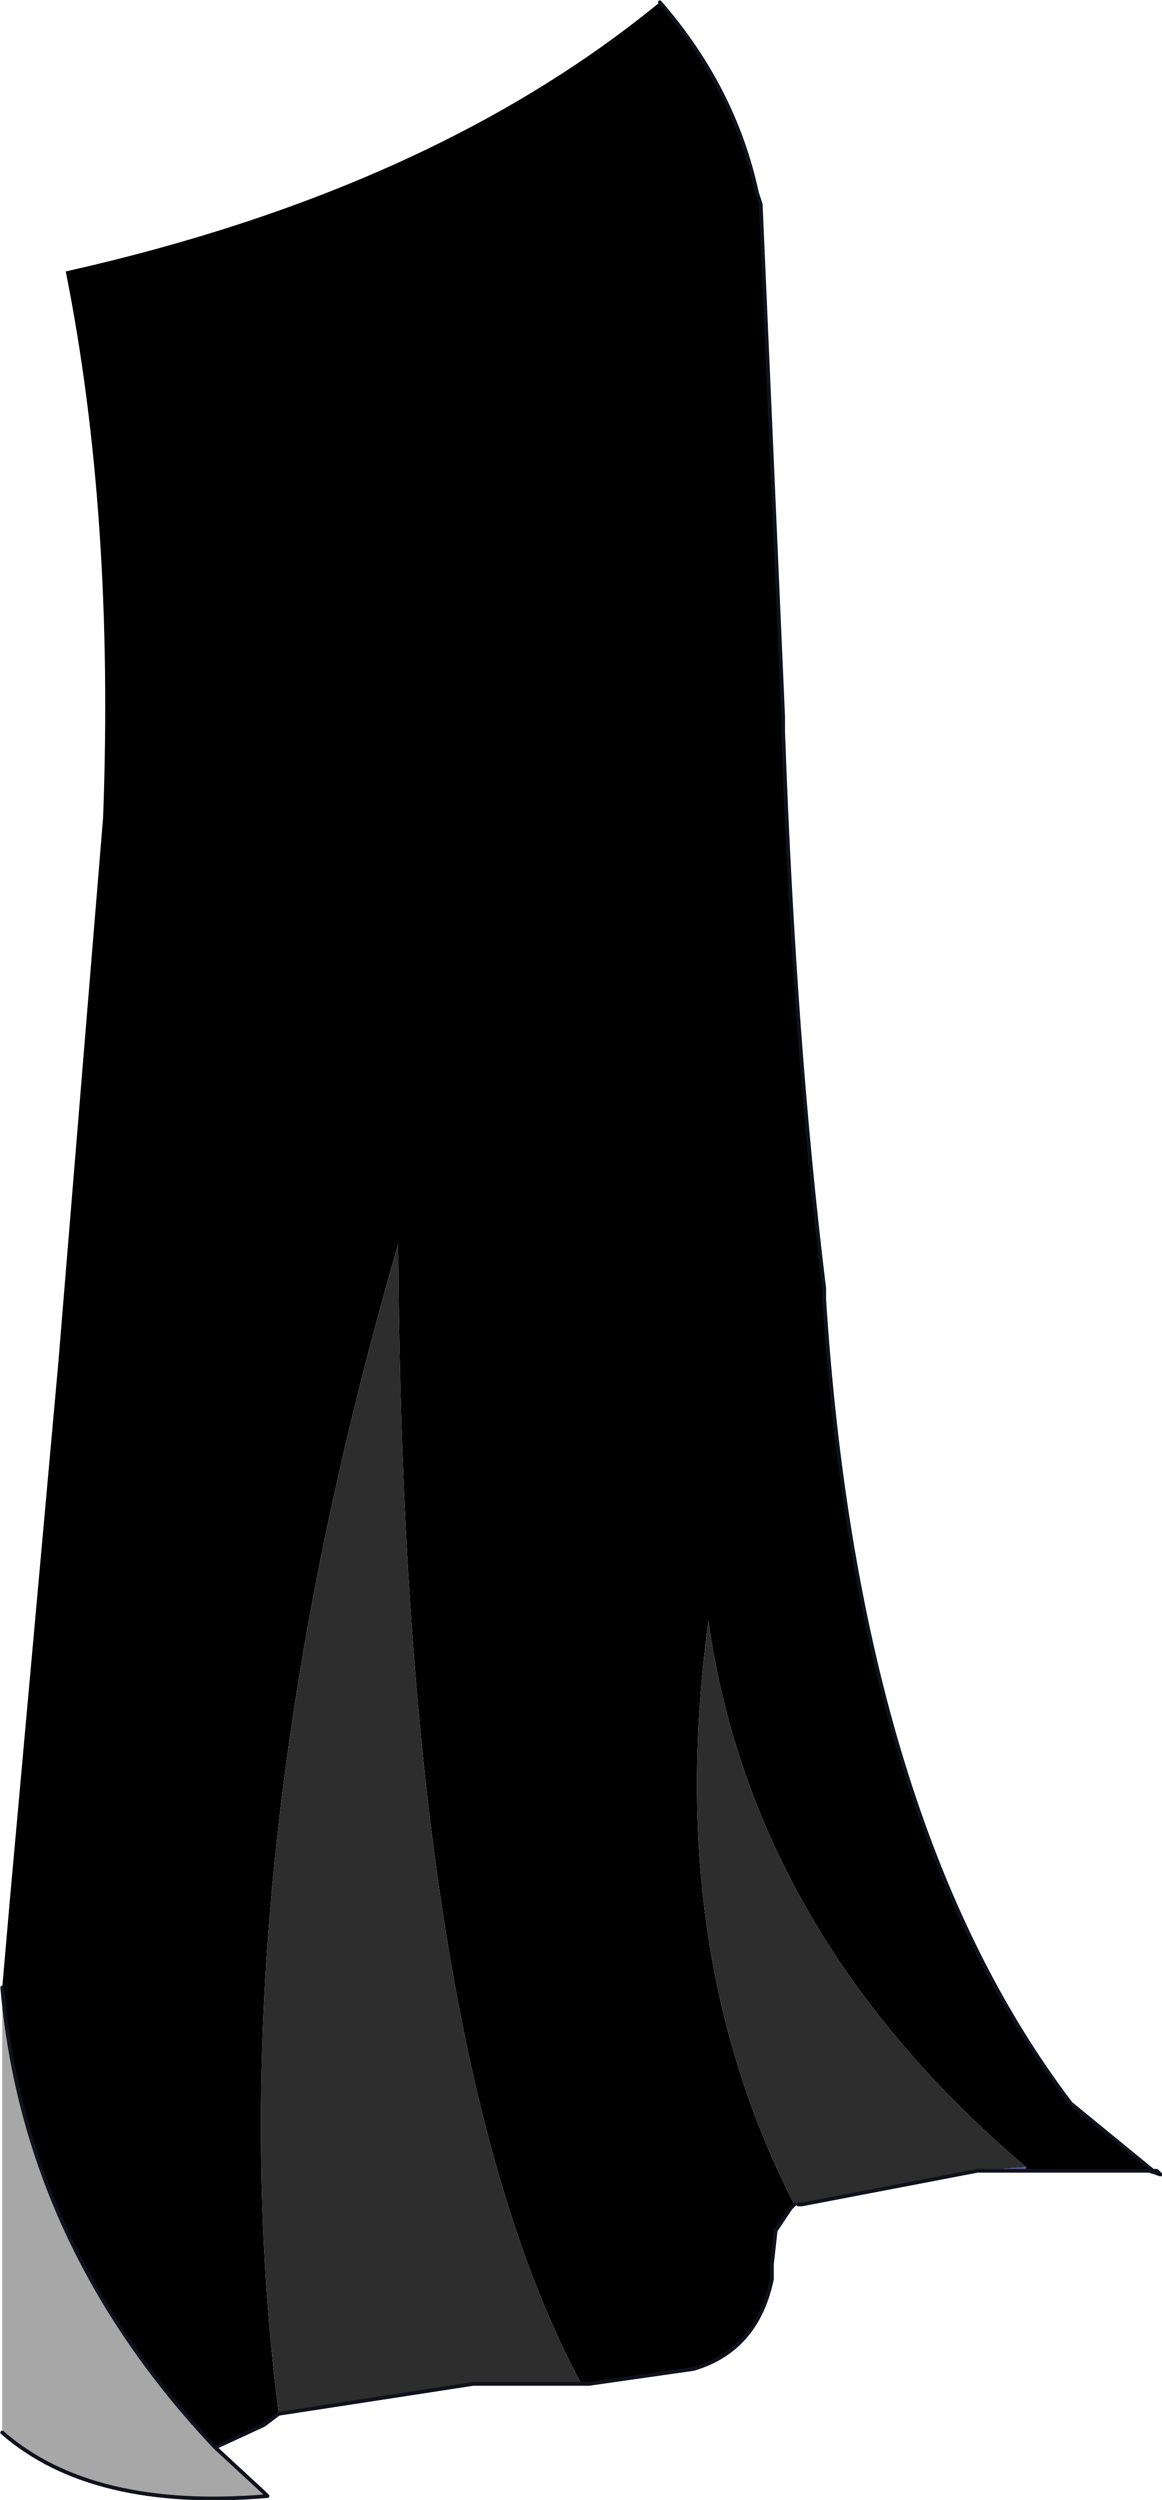 <svg viewBox="0 0 15.55 33.432" xmlns="http://www.w3.org/2000/svg" xmlns:xlink="http://www.w3.org/1999/xlink"><use transform="translate(.03 .03)" width="15.5" height="33.4" xlink:href="#a"/><defs><g id="a"><path d="M323.05 180.75q1 1.15 1.3 2.55l.05.15.3 6.85v.2q.15 4.2.55 7.45v.15q.45 7 3.3 10.75l1.1.9h-1.7v-.05q-3.65-3.1-4.25-7.3-.6 4.4 1.15 7.8l-.05.05-.2.3-.05.45v.2q-.2.95-1.05 1.2l-1.4.2h-.1q-2.4-4.45-2.45-15.25-2.5 8.6-1.6 15.65l-.2.15-.65.3q-2.55-2.7-2.85-6.15l.1-1.15.65-7.2.6-7.3q.15-4.05-.5-7.3 4.9-1.1 7.95-3.6" fill-rule="evenodd" transform="translate(-314.25 -180.75)"/><path d="M329.65 209.75h.05l.05.05-.15-.05h.05m-1.7 0h-.65l.65-.05v.05m-3.05.45-.1.05.05-.05h.05" fill="#555ba0" fill-rule="evenodd" transform="translate(-314.25 -180.75)"/><path d="m327.3 209.75-2.35.45h-.1q-1.75-3.4-1.15-7.8.6 4.2 4.25 7.3l-.65.05m-5.3 2.85h-1.45l-2.6.4q-.9-7.05 1.6-15.65.05 10.8 2.45 15.25" fill="#2d2d2d" fill-rule="evenodd" transform="translate(-314.25 -180.75)"/><path d="m317.1 213.45.65.6.05.05q-2.35.2-3.55-.85v-5.95q.3 3.45 2.85 6.15" fill="#a7a7a7" fill-rule="evenodd" transform="translate(-314.25 -180.75)"/><path d="M8.8 0q1 1.15 1.3 2.55l.05.15.3 6.85v.2q.15 4.2.55 7.45v.15q.45 7 3.3 10.75l1.1.9h.05l.05.05-.15-.05h-2.3l-2.35.45h-.05m-.1.05-.2.3-.05.45v.2q-.2.95-1.05 1.2l-1.4.2H6.3l-2.6.4-.2.15-.65.3.65.6.05.05q-2.35.2-3.55-.85m10.6-3.05-.05.05m-7.7 3.2Q.3 30 0 26.55" fill="none" stroke="#0f121c" stroke-linecap="round" stroke-linejoin="round" stroke-width=".05"/></g></defs></svg>